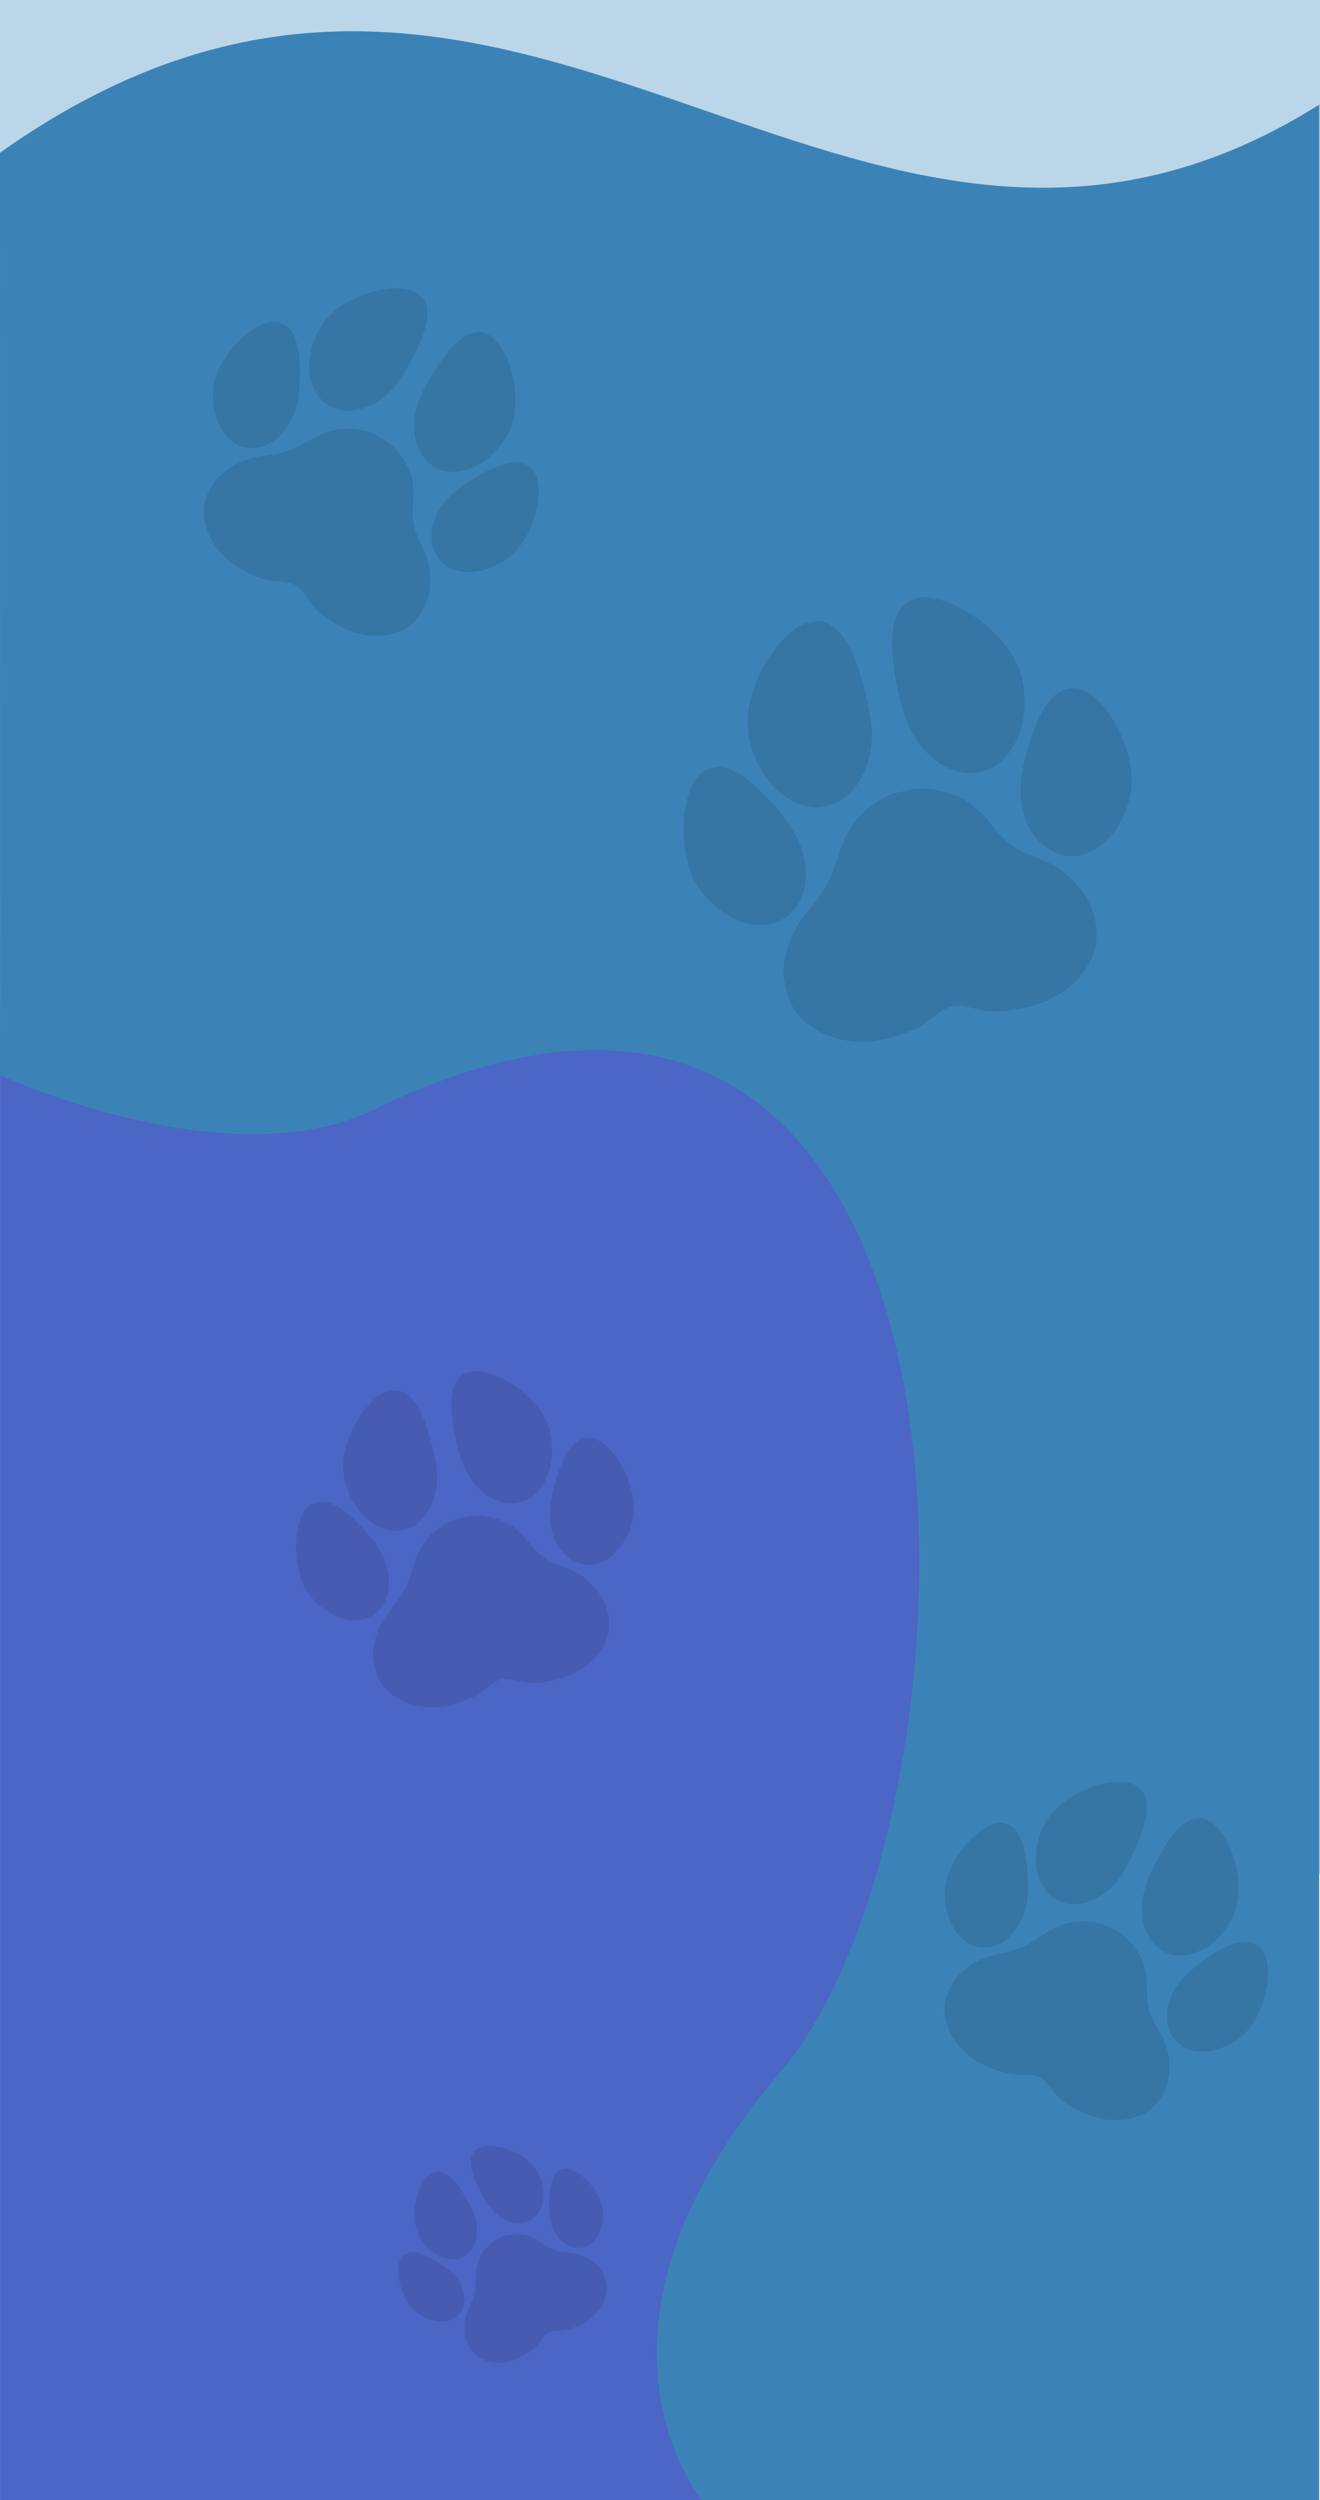 <svg xmlns="http://www.w3.org/2000/svg" xml:space="preserve" viewBox="0 0 30.513 57.783"><path d="M88.011 119.609v42.634l30.513.68V119.61z" style="fill:#bbd6e9;fill-opacity:1;stroke:none;stroke-width:.044px;stroke-linecap:butt;stroke-linejoin:miter;stroke-opacity:1" transform="translate(-88.01 -119.609)"/><path d="M88.011 177.391v-34.525h22.004v34.525z" style="fill:#4c66c5;fill-opacity:1;stroke:none;stroke-width:.057px;stroke-linecap:butt;stroke-linejoin:miter;stroke-opacity:1" transform="translate(-88.01 -119.609)"/><path d="M88.01 123.139c12.007-8.516 19.628 5.713 30.494-1.11v55.362h-14.26s-3.304-3.918 1.808-9.898c5.111-5.98 5.547-29.616-9.516-22.184-3.415 1.525-8.518-.853-8.525-.859z" style="fill:#3b83b7;fill-opacity:1;stroke:none;stroke-width:.52;stroke-linecap:butt;stroke-linejoin:miter;stroke-dasharray:none;stroke-opacity:1" transform="translate(-88.01 -119.609)"/><path d="M99.97 174.126c-.327.14-.692.115-.926-.061a.603.603 0 0 1-.197-.24.574.574 0 0 1-.08-.201 1.088 1.088 0 0 1 .014-.482c.013-.05.054-.16.091-.246a2.357 2.357 0 0 0 .095-.253c.025-.092.029-.138.045-.47.006-.126.038-.267.086-.372.043-.097.135-.224.216-.301a.721.721 0 0 1 .196-.134.703.703 0 0 1 .22-.092 1.114 1.114 0 0 1 .413-.013c.134.025.24.075.416.199a.945.945 0 0 0 .578.21c.234.02.393.076.566.2a.783.783 0 0 1 .336.651.91.91 0 0 1-.187.473 1.143 1.143 0 0 1-.395.323c-.203.11-.334.15-.517.156a.594.594 0 0 0-.254.046.702.702 0 0 0-.19.2 1.126 1.126 0 0 1-.093.117c-.098.1-.29.229-.434.29zm-1.585-.884a.724.724 0 0 1-.382-.01.94.94 0 0 1-.306-.141.833.833 0 0 1-.306-.35 1.329 1.329 0 0 1-.167-.756.447.447 0 0 1 .064-.192c.024-.04.033-.047.103-.085.07-.038.081-.041.146-.044.177-.008.496.14.794.365.15.114.244.218.317.352.129.239.132.497.008.67a.51.51 0 0 1-.272.19zm3.102-1.692a.464.464 0 0 1-.255-.011c-.236-.072-.421-.297-.49-.594a1.408 1.408 0 0 1-.034-.305c-.013-.3.023-.568.096-.713.06-.119.158-.19.268-.194.244-.008.598.286.775.646a.91.91 0 0 1 .098.522c-.031.331-.219.597-.458.65zm-2.884.263a.678.678 0 0 1-.482-.086 1.067 1.067 0 0 1-.516-.725c-.06-.391.078-.893.305-1.101a.332.332 0 0 1 .318-.087c.202.063.421.32.643.753.103.201.127.265.151.4.048.264-.011.531-.153.69a.645.645 0 0 1-.266.156zm1.546-.838a.69.69 0 0 1-.409-.043c-.267-.114-.45-.317-.646-.711-.246-.498-.267-.808-.064-.94a.481.481 0 0 1 .261-.073c.31-.013.722.144.96.367a.916.916 0 0 1 .262.415c.116.33.059.68-.14.864a.637.637 0 0 1-.224.12z" style="fill:#000;fill-opacity:.1;stroke-width:.009" transform="translate(-88.01 -119.609)"/><path d="M108.237 143.669c-.732.091-1.447-.166-1.812-.652-.143-.19-.19-.302-.255-.594-.053-.238-.058-.288-.046-.446.024-.323.133-.664.304-.954.053-.091.199-.289.323-.439.124-.15.274-.354.333-.451.103-.17.138-.258.358-.91.085-.25.23-.513.385-.696.143-.168.4-.37.605-.477.153-.08.207-.098.469-.156.262-.058.317-.065.491-.057.262.011.602.097.831.21.254.126.438.289.717.635.344.426.526.558 1.035.75.456.173.74.377 1.015.724.344.437.458 1.006.299 1.493-.093.284-.366.64-.644.837-.31.22-.557.327-.973.419-.47.104-.755.108-1.122.016-.257-.064-.418-.08-.535-.055-.115.026-.301.136-.492.291a2.347 2.347 0 0 1-.255.181c-.25.143-.711.29-1.031.33zm-2.658-2.674a1.5 1.5 0 0 1-.756-.238 1.956 1.956 0 0 1-.53-.456c-.235-.284-.321-.468-.411-.874-.125-.563-.088-1.162.1-1.604a.916.916 0 0 1 .237-.348c.07-.065.094-.075.253-.11.163-.037.187-.037.319-.006.357.086.91.563 1.375 1.183.235.315.362.575.43.886.122.55-.02 1.068-.366 1.342a1.06 1.06 0 0 1-.651.225zm7.163-1.6a.963.963 0 0 1-.503-.17c-.43-.277-.67-.834-.636-1.466.01-.203.028-.307.105-.627.145-.607.37-1.123.6-1.37.187-.203.424-.289.645-.233.493.123 1.031.913 1.179 1.733a1.89 1.89 0 0 1-.104 1.098c-.251.644-.778 1.067-1.286 1.034zm-5.909-1.127c-.337-.025-.646-.176-.913-.448-.446-.455-.692-1.149-.616-1.742.103-.816.668-1.738 1.241-2.025.235-.117.497-.114.684.01.367.24.658.88.852 1.87.09.461.102.603.074.884-.056.556-.327 1.056-.702 1.293-.14.089-.458.17-.62.158zm3.568-.789c-.245-.005-.57-.135-.794-.318-.467-.383-.717-.891-.881-1.792-.207-1.134-.072-1.766.41-1.914.168-.052.33-.05.562.006.625.15 1.359.7 1.709 1.281.186.31.26.564.284.98.042.723-.273 1.391-.775 1.644a1.321 1.321 0 0 1-.515.113z" style="fill:#000;fill-opacity:.1;stroke-width:.019" transform="translate(-88.01 -119.609)"/><path d="M93.415 132.66c-.464-.33-.735-.85-.688-1.318.018-.183.05-.271.165-.47.095-.163.118-.195.208-.278.183-.17.423-.308.672-.383.078-.024.264-.06.413-.08.15-.02.341-.058.426-.082.147-.043.213-.075.68-.33.178-.098.398-.17.582-.194.17-.02.42-.002.593.045.13.036.17.054.348.158.18.104.215.129.31.224.142.144.29.37.361.555.08.204.099.393.076.735-.028.422.007.593.195.969.168.336.224.6.197.942-.033.428-.265.81-.61 1.004-.203.113-.543.172-.804.14a1.839 1.839 0 0 1-.773-.272c-.321-.187-.485-.334-.646-.578-.112-.171-.194-.265-.275-.312-.079-.045-.242-.08-.432-.091a1.806 1.806 0 0 1-.24-.031 2.549 2.549 0 0 1-.758-.352zm-.11-2.909a1.16 1.16 0 0 1-.306-.531 1.51 1.51 0 0 1-.062-.536c.015-.285.062-.435.223-.713.224-.384.56-.706.897-.859a.708.708 0 0 1 .317-.073c.073 0 .092.006.201.07.112.064.125.076.184.164.158.236.223.796.162 1.392a1.7 1.7 0 0 1-.219.728c-.219.376-.57.596-.91.571a.82.82 0 0 1-.488-.213zm4.907 2.84a.745.745 0 0 1-.198-.36c-.099-.382.056-.825.406-1.166.113-.11.177-.16.388-.301.4-.27.798-.444 1.058-.465.212-.017.392.059.489.205.216.328.107 1.059-.238 1.602a1.46 1.46 0 0 1-.633.57c-.48.234-1.001.199-1.273-.086zm-2.768-3.734a1.086 1.086 0 0 1-.284-.732c-.016-.491.208-1.014.561-1.312.486-.41 1.29-.638 1.765-.5.195.055.342.194.384.362.082.329-.087.845-.495 1.509-.19.31-.257.396-.42.541-.323.287-.74.429-1.076.367a1.04 1.04 0 0 1-.435-.235zm2.44 1.42a1.106 1.106 0 0 1-.284-.596c-.066-.462.058-.882.436-1.48.476-.752.884-1.04 1.235-.873.123.059.214.144.317.298.276.412.405 1.109.3 1.622-.056.274-.147.457-.351.705-.355.433-.883.648-1.301.53a1.02 1.02 0 0 1-.352-.206z" style="fill:#000;fill-opacity:.1;stroke-width:.015" transform="translate(-88.01 -119.609)"/><path d="M98.25 159.05c-.552.078-1.094-.108-1.376-.47-.11-.143-.147-.226-.199-.446-.042-.18-.047-.217-.04-.336.015-.244.093-.503.22-.724.039-.069.146-.22.238-.335.093-.114.204-.27.247-.344.075-.129.1-.196.26-.691.061-.19.168-.39.283-.53.105-.128.296-.283.45-.366.116-.062.156-.076.353-.123.197-.047.239-.052.37-.049.198.006.455.067.63.15.193.092.334.213.548.47.264.318.403.416.79.556.345.125.563.275.773.535.265.326.357.753.243 1.122-.067.217-.27.488-.476.64-.232.17-.418.253-.73.327-.354.084-.57.09-.847.025-.195-.046-.316-.057-.405-.036-.086.021-.225.106-.368.226-.058.049-.144.112-.19.139-.188.11-.533.227-.775.26zm-2.037-1.987a1.139 1.139 0 0 1-.573-.172 1.474 1.474 0 0 1-.405-.337c-.18-.212-.248-.35-.32-.656-.101-.423-.08-.876.057-1.212a.693.693 0 0 1 .176-.265c.051-.05.07-.057.19-.086.121-.029.14-.03.24-.007.27.061.694.414 1.05.878.182.235.28.43.336.663.098.414-.003.806-.262 1.017a.8.8 0 0 1-.489.177zm5.389-1.289a.724.724 0 0 1-.382-.122c-.327-.204-.515-.622-.497-1.1.006-.153.018-.232.073-.474.102-.46.267-.851.437-1.04.139-.155.317-.223.485-.184.373.088.788.678.909 1.295.059.302.04.549-.066.83-.183.489-.576.814-.96.795zm-4.473-.784a1.062 1.062 0 0 1-.694-.328c-.342-.338-.535-.859-.485-1.307.07-.617.486-1.32.915-1.542a.522.522 0 0 1 .516-.001c.28.177.506.657.664 1.402.073.347.084.454.066.666-.036.42-.235.801-.515.984a1.017 1.017 0 0 1-.467.126zm2.684-.635c-.184 0-.431-.096-.602-.231-.357-.284-.552-.665-.686-1.343-.169-.853-.074-1.332.288-1.449a.756.756 0 0 1 .425-.002c.473.106 1.033.513 1.304.948.144.231.202.422.225.736.04.545-.19 1.053-.566 1.25a.996.996 0 0 1-.388.09z" style="fill:#000;fill-opacity:.1;stroke-width:.014" transform="translate(-88.01 -119.609)"/><path d="M110.609 167.26c-.474-.287-.776-.77-.765-1.228.005-.178.028-.266.126-.468.08-.165.1-.197.18-.284.165-.18.387-.33.623-.421.074-.029.252-.077.395-.108.143-.031.326-.081.406-.111.14-.053.2-.088.635-.37.166-.108.373-.195.55-.231.162-.033.407-.033.578 0 .128.024.168.039.349.126.182.088.217.11.316.195.15.129.31.337.392.51.091.193.124.375.127.708.005.41.05.574.26.924.189.314.263.566.262.898 0 .418-.197.806-.518 1.019-.187.124-.513.207-.768.194a1.785 1.785 0 0 1-.769-.206c-.325-.157-.495-.287-.669-.512-.12-.158-.208-.242-.29-.281-.08-.039-.24-.06-.424-.058a1.758 1.758 0 0 1-.235-.012 2.483 2.483 0 0 1-.761-.285zm-.323-2.812a1.128 1.128 0 0 1-.335-.493 1.467 1.467 0 0 1-.1-.514c-.007-.277.028-.426.164-.707.188-.39.49-.726.805-.899a.687.687 0 0 1 .302-.094c.071-.006.09 0 .2.052.113.055.127.066.19.146.17.217.276.755.26 1.336a1.658 1.658 0 0 1-.158.723c-.184.38-.508.62-.84.62a.794.794 0 0 1-.488-.17zm4.966 2.388a.724.724 0 0 1-.218-.334c-.124-.362-.007-.803.307-1.16.1-.114.16-.168.353-.32.368-.29.741-.49.991-.529.205-.032.385.028.49.163.232.302.181 1.018-.113 1.57-.144.27-.313.448-.572.599-.447.262-.955.267-1.238.011zm-2.958-3.412a1.056 1.056 0 0 1-.33-.69c-.052-.474.126-.997.446-1.312.441-.433 1.203-.713 1.674-.616a.52.52 0 0 1 .4.324c.103.312-.023.825-.369 1.498-.162.314-.22.403-.368.556-.291.302-.684.47-1.014.435a1.013 1.013 0 0 1-.44-.195zm2.469 1.194a1.077 1.077 0 0 1-.32-.556c-.097-.443-.009-.859.314-1.466.405-.765.78-1.074 1.132-.937a.75.75 0 0 1 .329.265c.298.379.475 1.044.41 1.55-.034.269-.108.453-.287.709-.312.446-.808.693-1.222.608a.994.994 0 0 1-.356-.173z" style="fill:#000;fill-opacity:.1;stroke-width:.014" transform="translate(-88.01 -119.609)"/></svg>